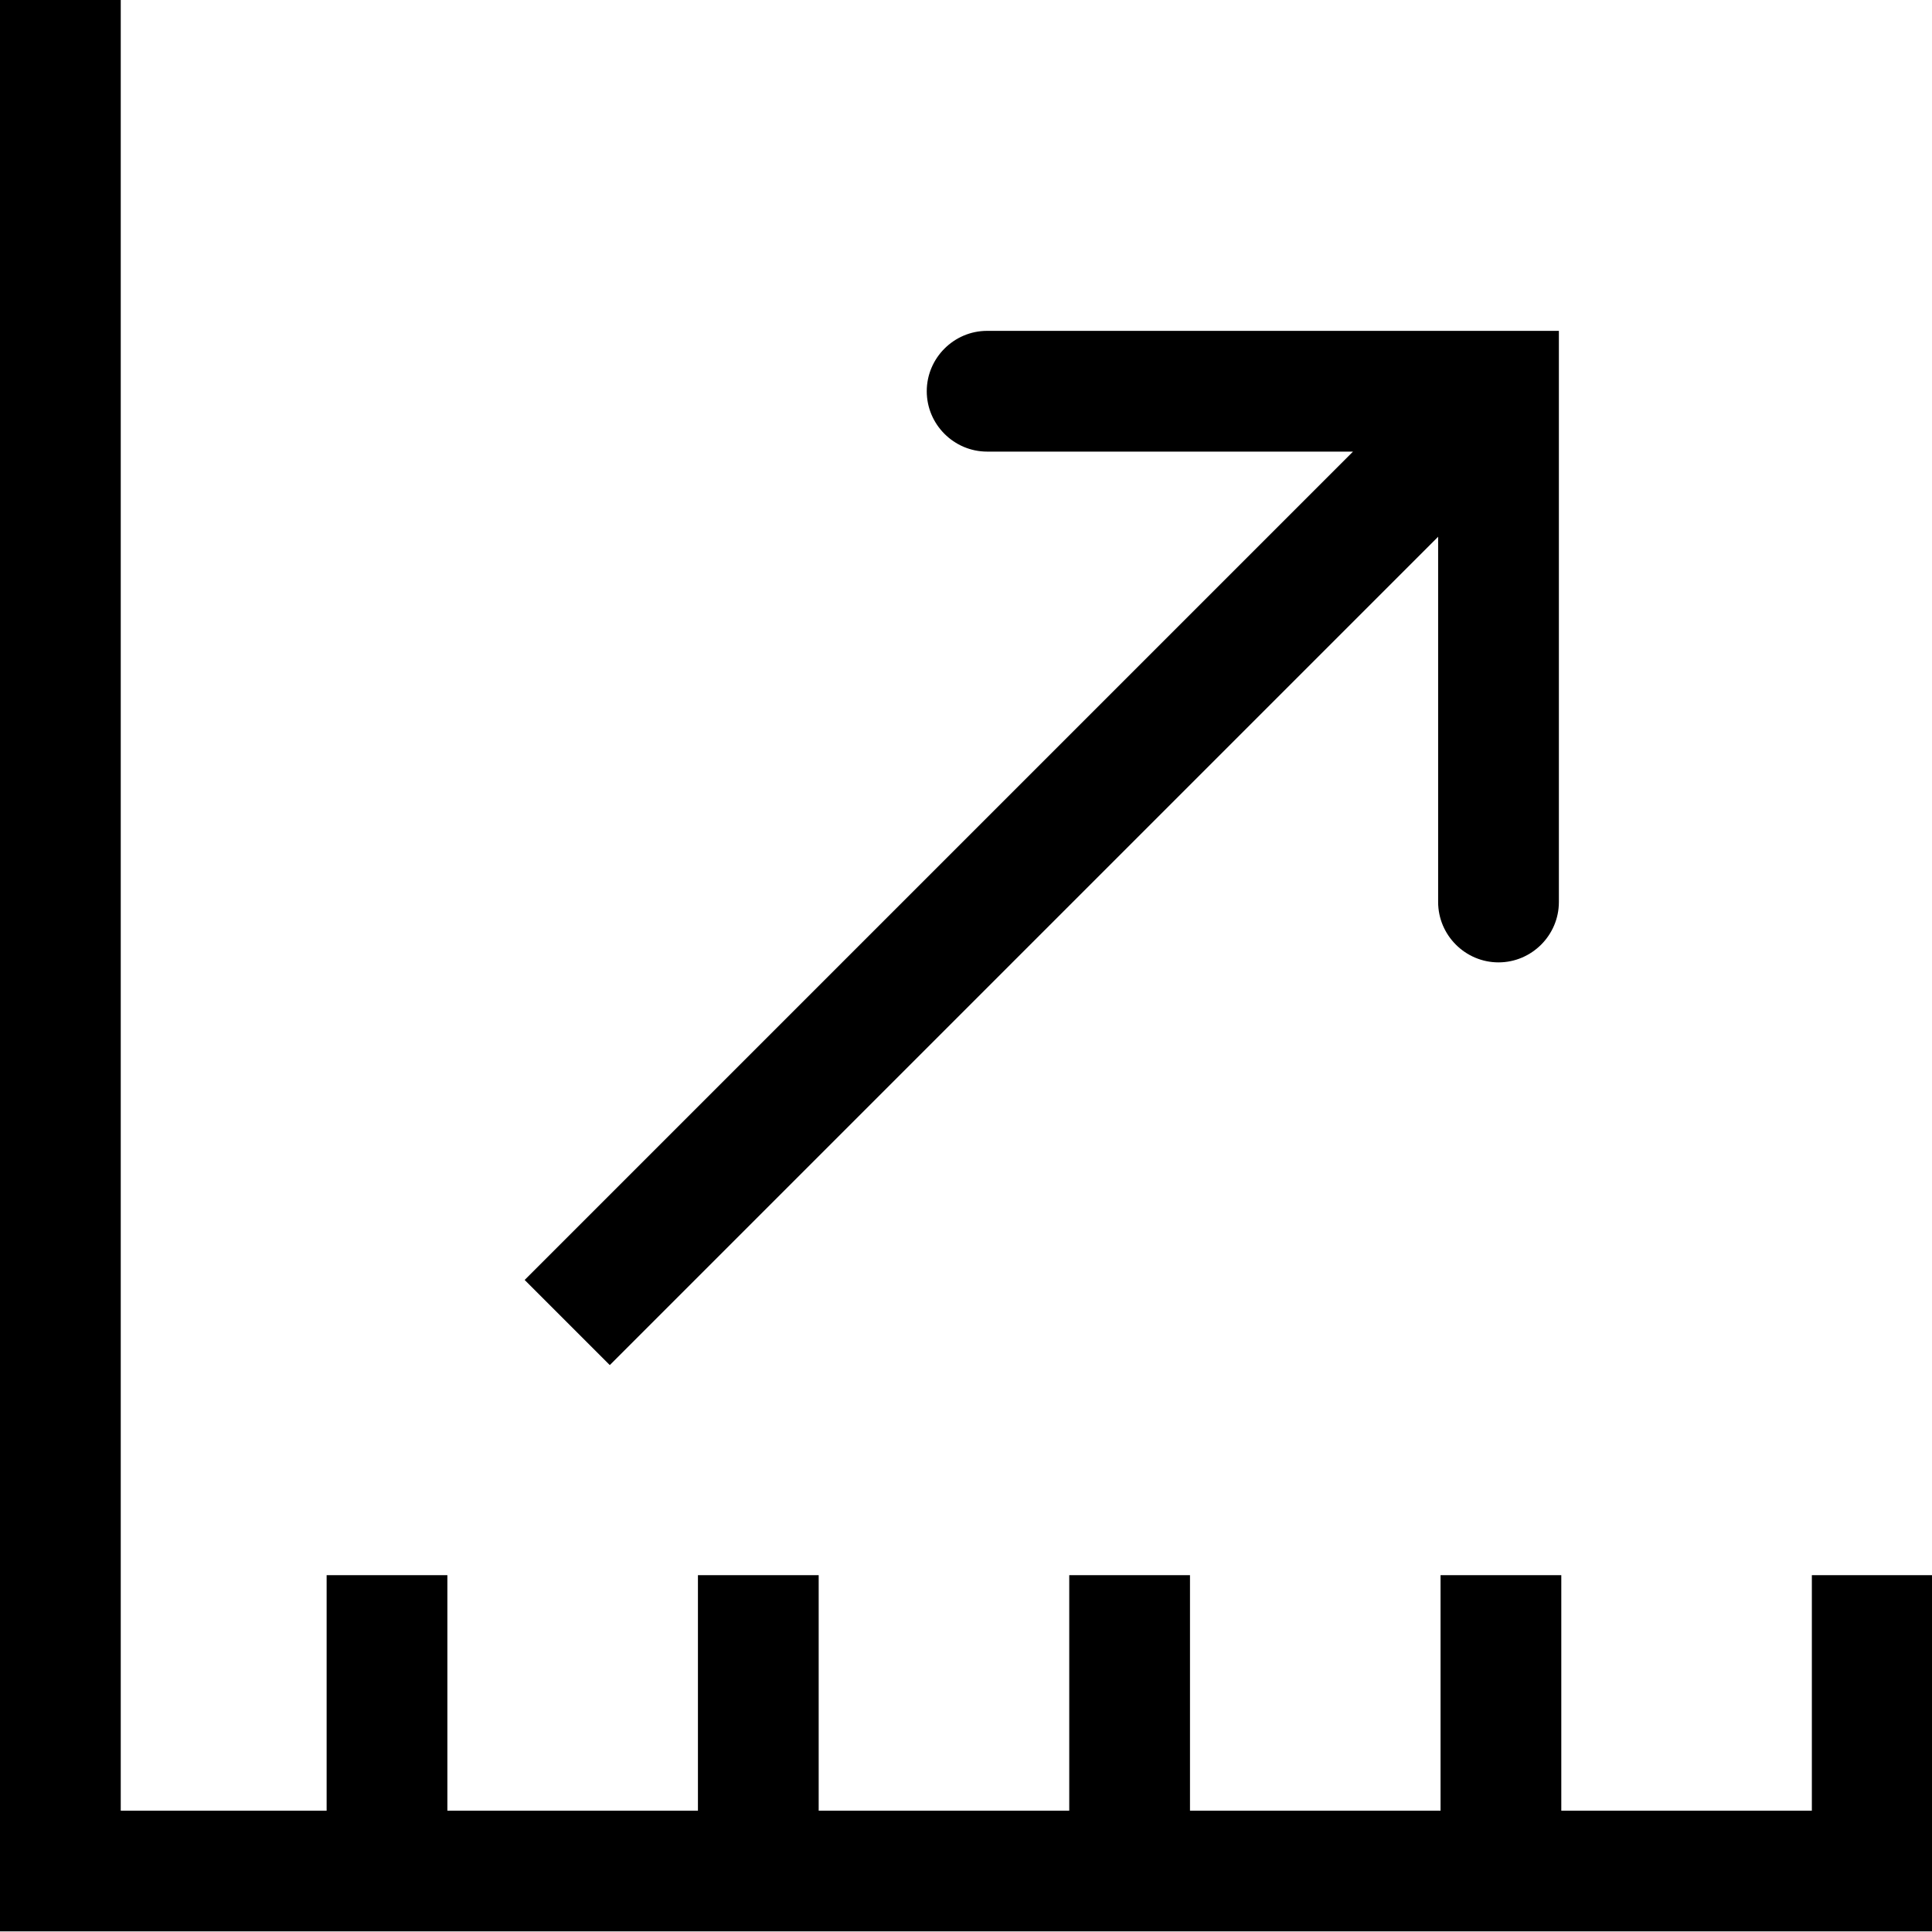 <svg viewBox="0 0 32 32" xmlns="http://www.w3.org/2000/svg">
  <path d="M32 31.99H0V0h2v29.99h3.41v-3.9h2v3.9h4.15v-3.9h2v3.9h4.15v-3.9h2v3.9h4.15v-3.9h2v3.9h4.15v-3.9h2v5.9Zm-21.9-9.38L23.82 8.89v6.05c0 .55.45 1 1 1s1-.45 1-1V5.48h-9.47c-.55 0-1 .45-1 1s.45 1 1 1h6.06L8.69 21.2z"/>
</svg>
